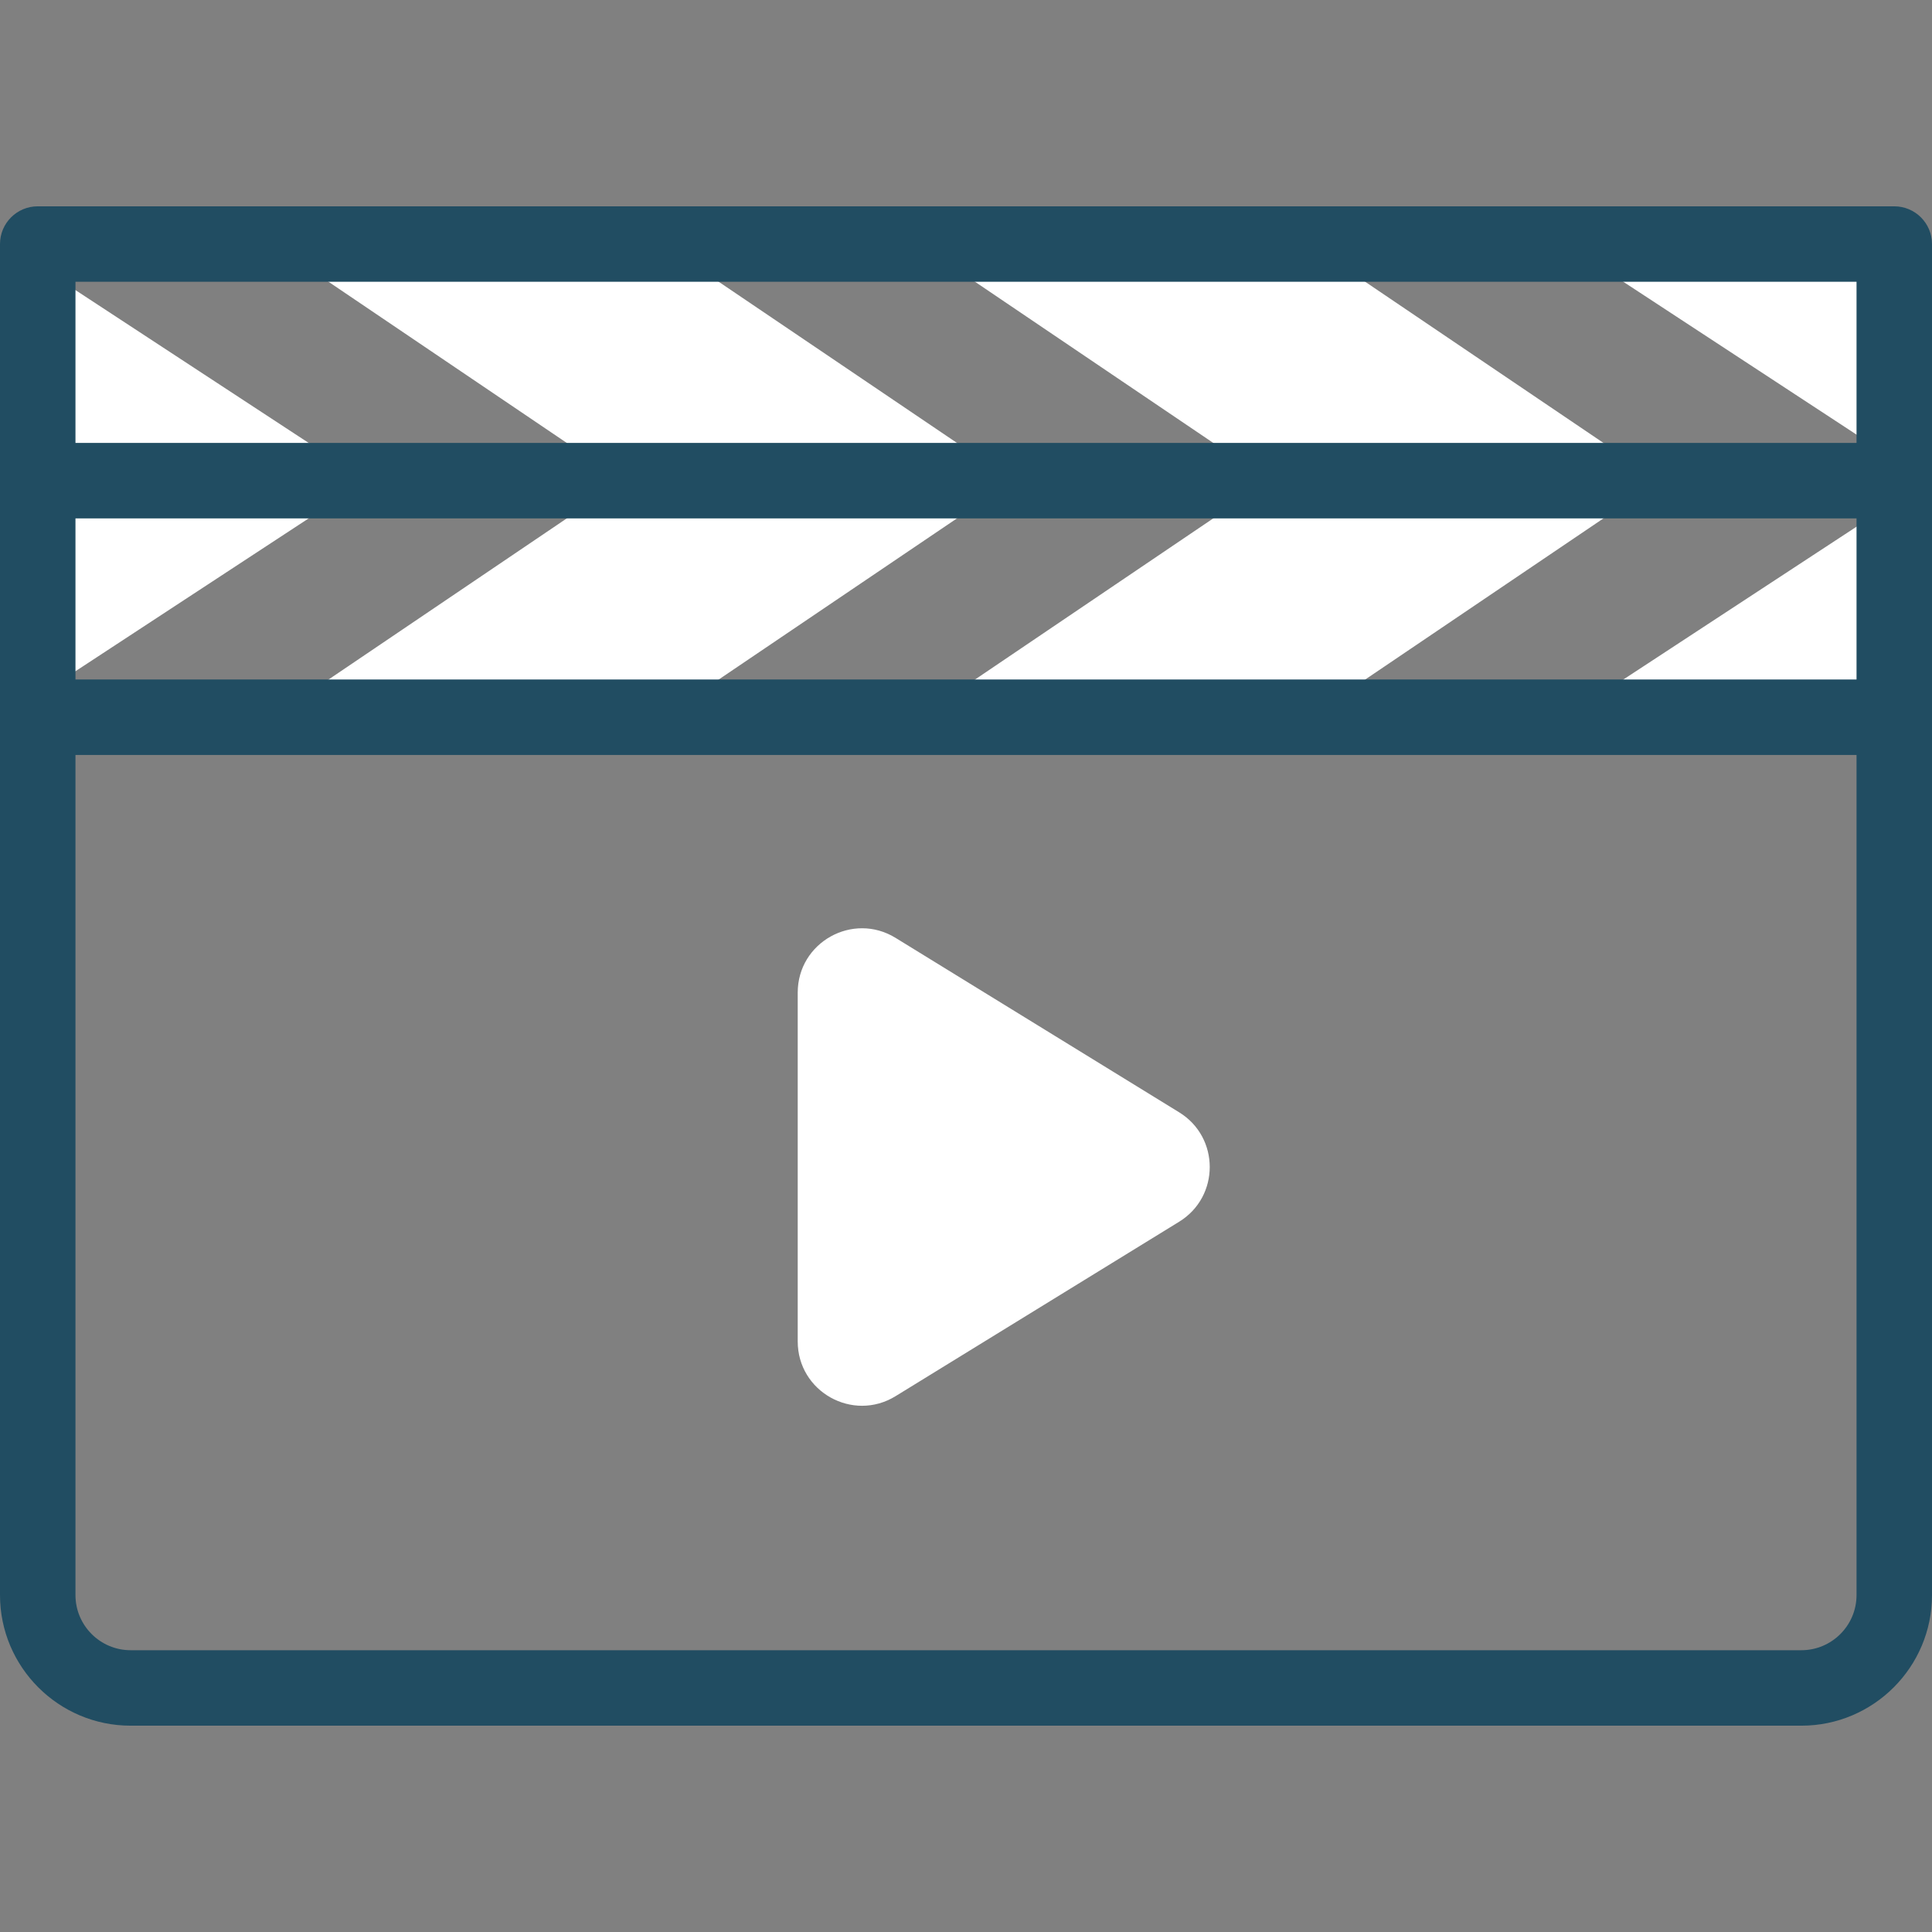 <?xml version="1.0"?>
<svg xmlns="http://www.w3.org/2000/svg" xmlns:xlink="http://www.w3.org/1999/xlink" xmlns:svgjs="http://svgjs.com/svgjs" version="1.1" width="512" height="512" x="0" y="0" viewBox="0 0 512 512" style="enable-background:new 0 0 512 512" xml:space="preserve" class=""><rect x="0" y="0" width="512" height="512" fill="#808080" stroke="none"/><g><g xmlns="http://www.w3.org/2000/svg"><g><g><g><g><path d="m312.493 323.768-75.153 46.228c-11.339 6.975-25.935-1.183-25.935-14.496v-92.455c0-13.312 14.596-21.47 25.935-14.496l75.153 46.228c10.802 6.645 10.802 22.347 0 28.991z" fill="#ffffff" data-original="#e2c4ff" style="" class=""/></g></g></g><g><g><g><g><path d="m268.39 127.375-92.7 62.7h-103.4l92.7-62.7z" fill="#ffffff" data-original="#e2c4ff" style="" class=""/></g></g></g><g><g><g><path d="m97.06 127.375-87.06 57.06v-57.06z" fill="#ffffff" data-original="#e2c4ff" style="" class=""/></g></g></g><g><g><g><path d="m439.72 127.375-92.7 62.7h-103.4l92.69-62.7z" fill="#ffffff" data-original="#e2c4ff" style="" class=""/></g></g></g><g><g><g><path d="m502 133.026v57.049h-87.05z" fill="#ffffff" data-original="#e2c4ff" style="" class=""/></g></g></g></g><g><g><g><g><path d="m243.61 64.675 92.7 62.7h103.4l-92.7-62.7z" fill="#ffffff" data-original="#e2c4ff" style="" class=""/></g></g></g><g><g><g><path d="m414.94 64.675 87.06 57.06v-57.06z" fill="#ffffff" data-original="#e2c4ff" style="" class=""/></g></g></g><g><g><g><path d="m72.28 64.675 92.7 62.7h103.4l-92.69-62.7z" fill="#ffffff" data-original="#e2c4ff" style="" class=""/></g></g></g><g><g><g><path d="m10 70.326v57.049h87.05z" fill="#ffffff" data-original="#e2c4ff" style="" class=""/></g></g></g></g></g><g><g><path d="m502 54.676h-492c-5.523 0-10 4.478-10 10v358.035c0 19.086 15.528 34.613 34.614 34.613h442.772c19.086 0 34.614-15.527 34.614-34.613v-358.035c0-5.523-4.478-10-10-10zm-482 82.699h472v42.7h-472zm0-62.699h472v42.699h-472zm472 348.035c0 8.058-6.556 14.613-14.614 14.613h-442.772c-8.058 0-14.614-6.556-14.614-14.613v-222.636h472z" fill="#214d62" data-original="#020288" style="" class=""/></g></g></g></g></svg>
